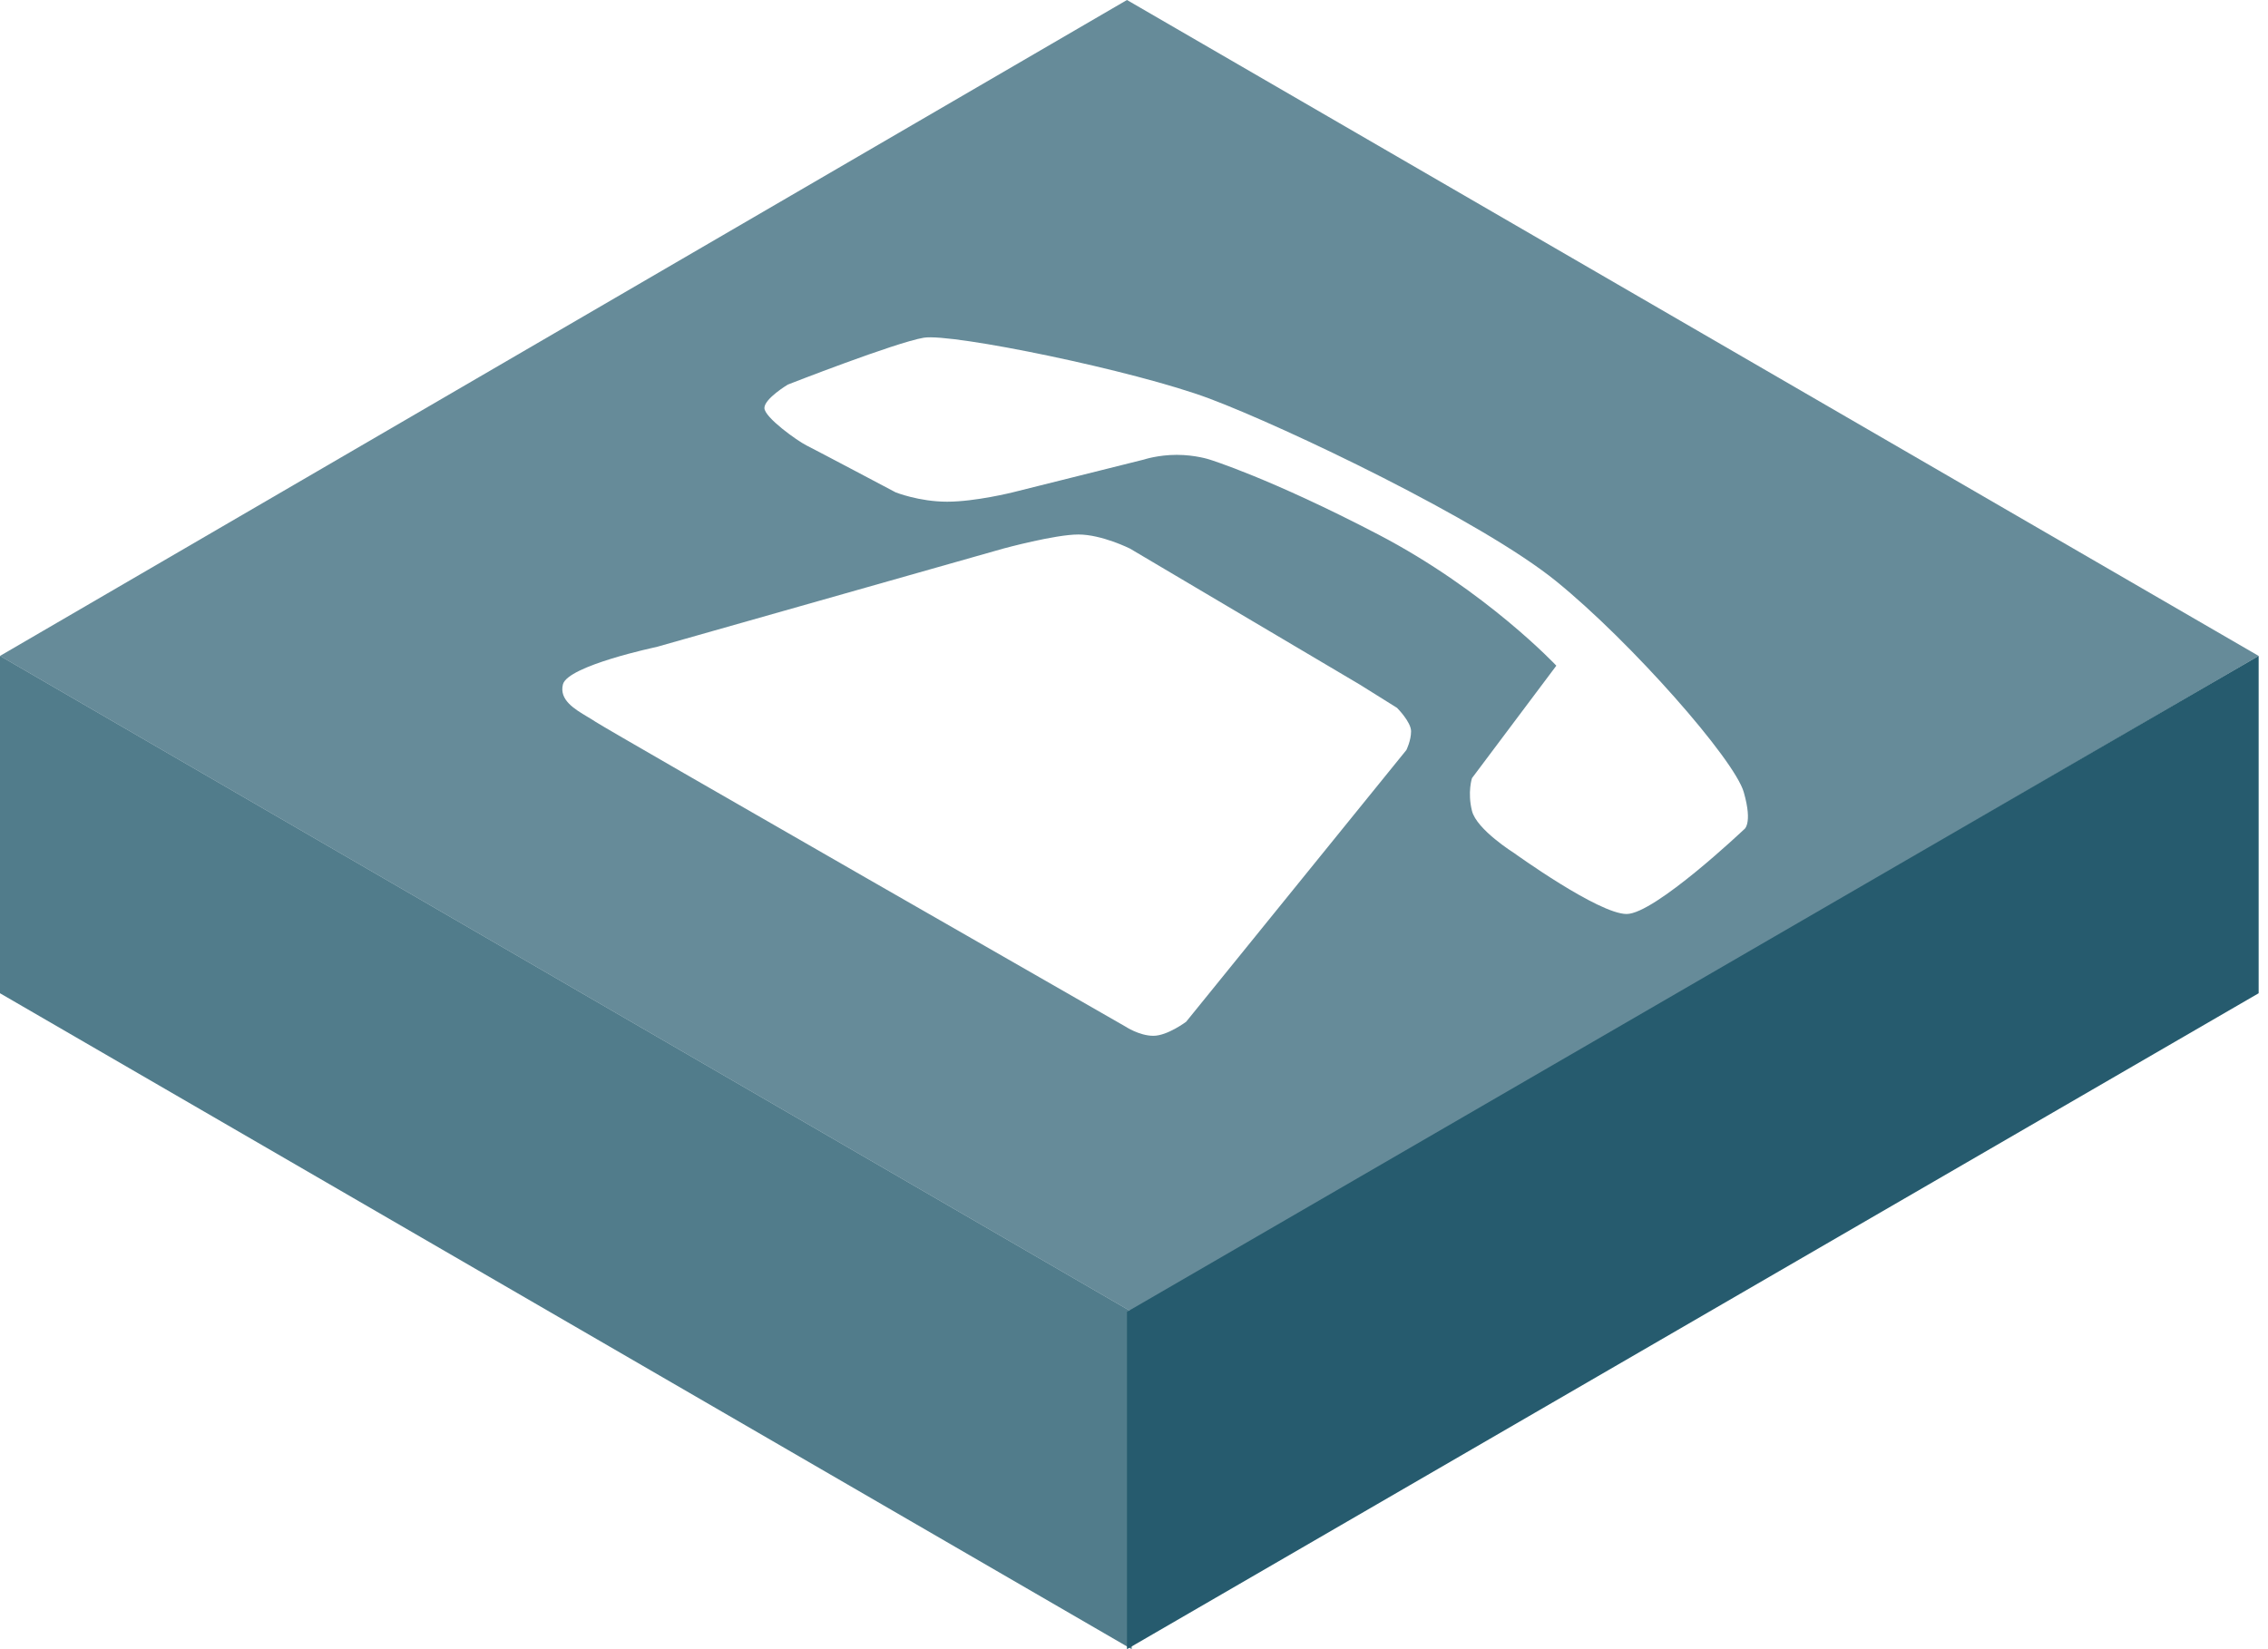 <svg width="121" height="88" viewBox="0 0 121 88" fill="none" xmlns="http://www.w3.org/2000/svg">
<path fill-rule="evenodd" clip-rule="evenodd" d="M0 35L60.376 70V88L0 53V35Z" fill="#265B6E" fill-opacity="0.8"/>
<g filter="url(#filter0_b_54_1602)">
<path fill-rule="evenodd" clip-rule="evenodd" d="M60.125 0L120.501 35L60.376 70L0 35L60.125 0Z" fill="#265B6E" fill-opacity="0.7"/>
</g>
<path fill-rule="evenodd" clip-rule="evenodd" d="M120.501 35L60.125 70V88L120.501 53V35Z" fill="#265B6E"/>
<g filter="url(#filter1_d_54_1602)">
<path fill-rule="evenodd" clip-rule="evenodd" d="M49.282 16.021C50.782 15.771 60.532 17.771 64.532 19.271C68.532 20.771 79.032 25.771 83.032 29.021C87.032 32.271 92.532 38.521 93.032 40.271C93.532 42.021 93.032 42.271 93.032 42.271C93.032 42.271 88.282 46.771 86.782 46.771C85.282 46.771 80.782 43.521 80.782 43.521C80.782 43.521 78.782 42.271 78.532 41.271C78.282 40.271 78.532 39.521 78.532 39.521L83.032 33.521C83.032 33.521 79.282 29.521 73.532 26.521C67.782 23.521 64.532 22.521 64.532 22.521C64.532 22.521 63.782 22.271 62.782 22.271C61.782 22.271 61.032 22.521 61.032 22.521L54.032 24.271C54.032 24.271 52.032 24.771 50.532 24.771C49.032 24.771 47.782 24.271 47.782 24.271C47.782 24.271 43.532 22.021 43.032 21.771C42.532 21.521 40.782 20.271 40.782 19.771C40.782 19.271 42.032 18.521 42.032 18.521C42.032 18.521 47.782 16.271 49.282 16.021ZM30.032 34.521C30.282 33.521 35.032 32.521 35.032 32.521L53.532 27.271C53.532 27.271 56.282 26.521 57.532 26.521C58.782 26.521 60.282 27.271 60.282 27.271L72.532 34.521L74.532 35.771C74.532 35.771 75.282 36.521 75.282 37.021C75.282 37.521 75.032 38.021 75.032 38.021L63.282 52.521C63.282 52.521 62.282 53.271 61.532 53.271C60.782 53.271 60.032 52.771 60.032 52.771C60.032 52.771 32.532 37.021 31.782 36.521C31.65 36.433 31.503 36.345 31.351 36.254C30.639 35.83 29.827 35.345 30.032 34.521Z" fill="white"/>
</g>
<defs>
<filter id="filter0_b_54_1602" x="-135.914" y="-135.914" width="392.329" height="341.828" filterUnits="userSpaceOnUse" color-interpolation-filters="sRGB">
<feFlood flood-opacity="0" result="BackgroundImageFix"/>
<feGaussianBlur in="BackgroundImageFix" stdDeviation="67.957"/>
<feComposite in2="SourceAlpha" operator="in" result="effect1_backgroundBlur_54_1602"/>
<feBlend mode="normal" in="SourceGraphic" in2="effect1_backgroundBlur_54_1602" result="shape"/>
</filter>
<filter id="filter1_d_54_1602" x="30" y="16" width="63.255" height="39.271" filterUnits="userSpaceOnUse" color-interpolation-filters="sRGB">
<feFlood flood-opacity="0" result="BackgroundImageFix"/>
<feColorMatrix in="SourceAlpha" type="matrix" values="0 0 0 0 0 0 0 0 0 0 0 0 0 0 0 0 0 0 127 0" result="hardAlpha"/>
<feOffset dy="2"/>
<feComposite in2="hardAlpha" operator="out"/>
<feColorMatrix type="matrix" values="0 0 0 0 0.149 0 0 0 0 0.357 0 0 0 0 0.431 0 0 0 1 0"/>
<feBlend mode="normal" in2="BackgroundImageFix" result="effect1_dropShadow_54_1602"/>
<feBlend mode="normal" in="SourceGraphic" in2="effect1_dropShadow_54_1602" result="shape"/>
</filter>
</defs>
</svg>
